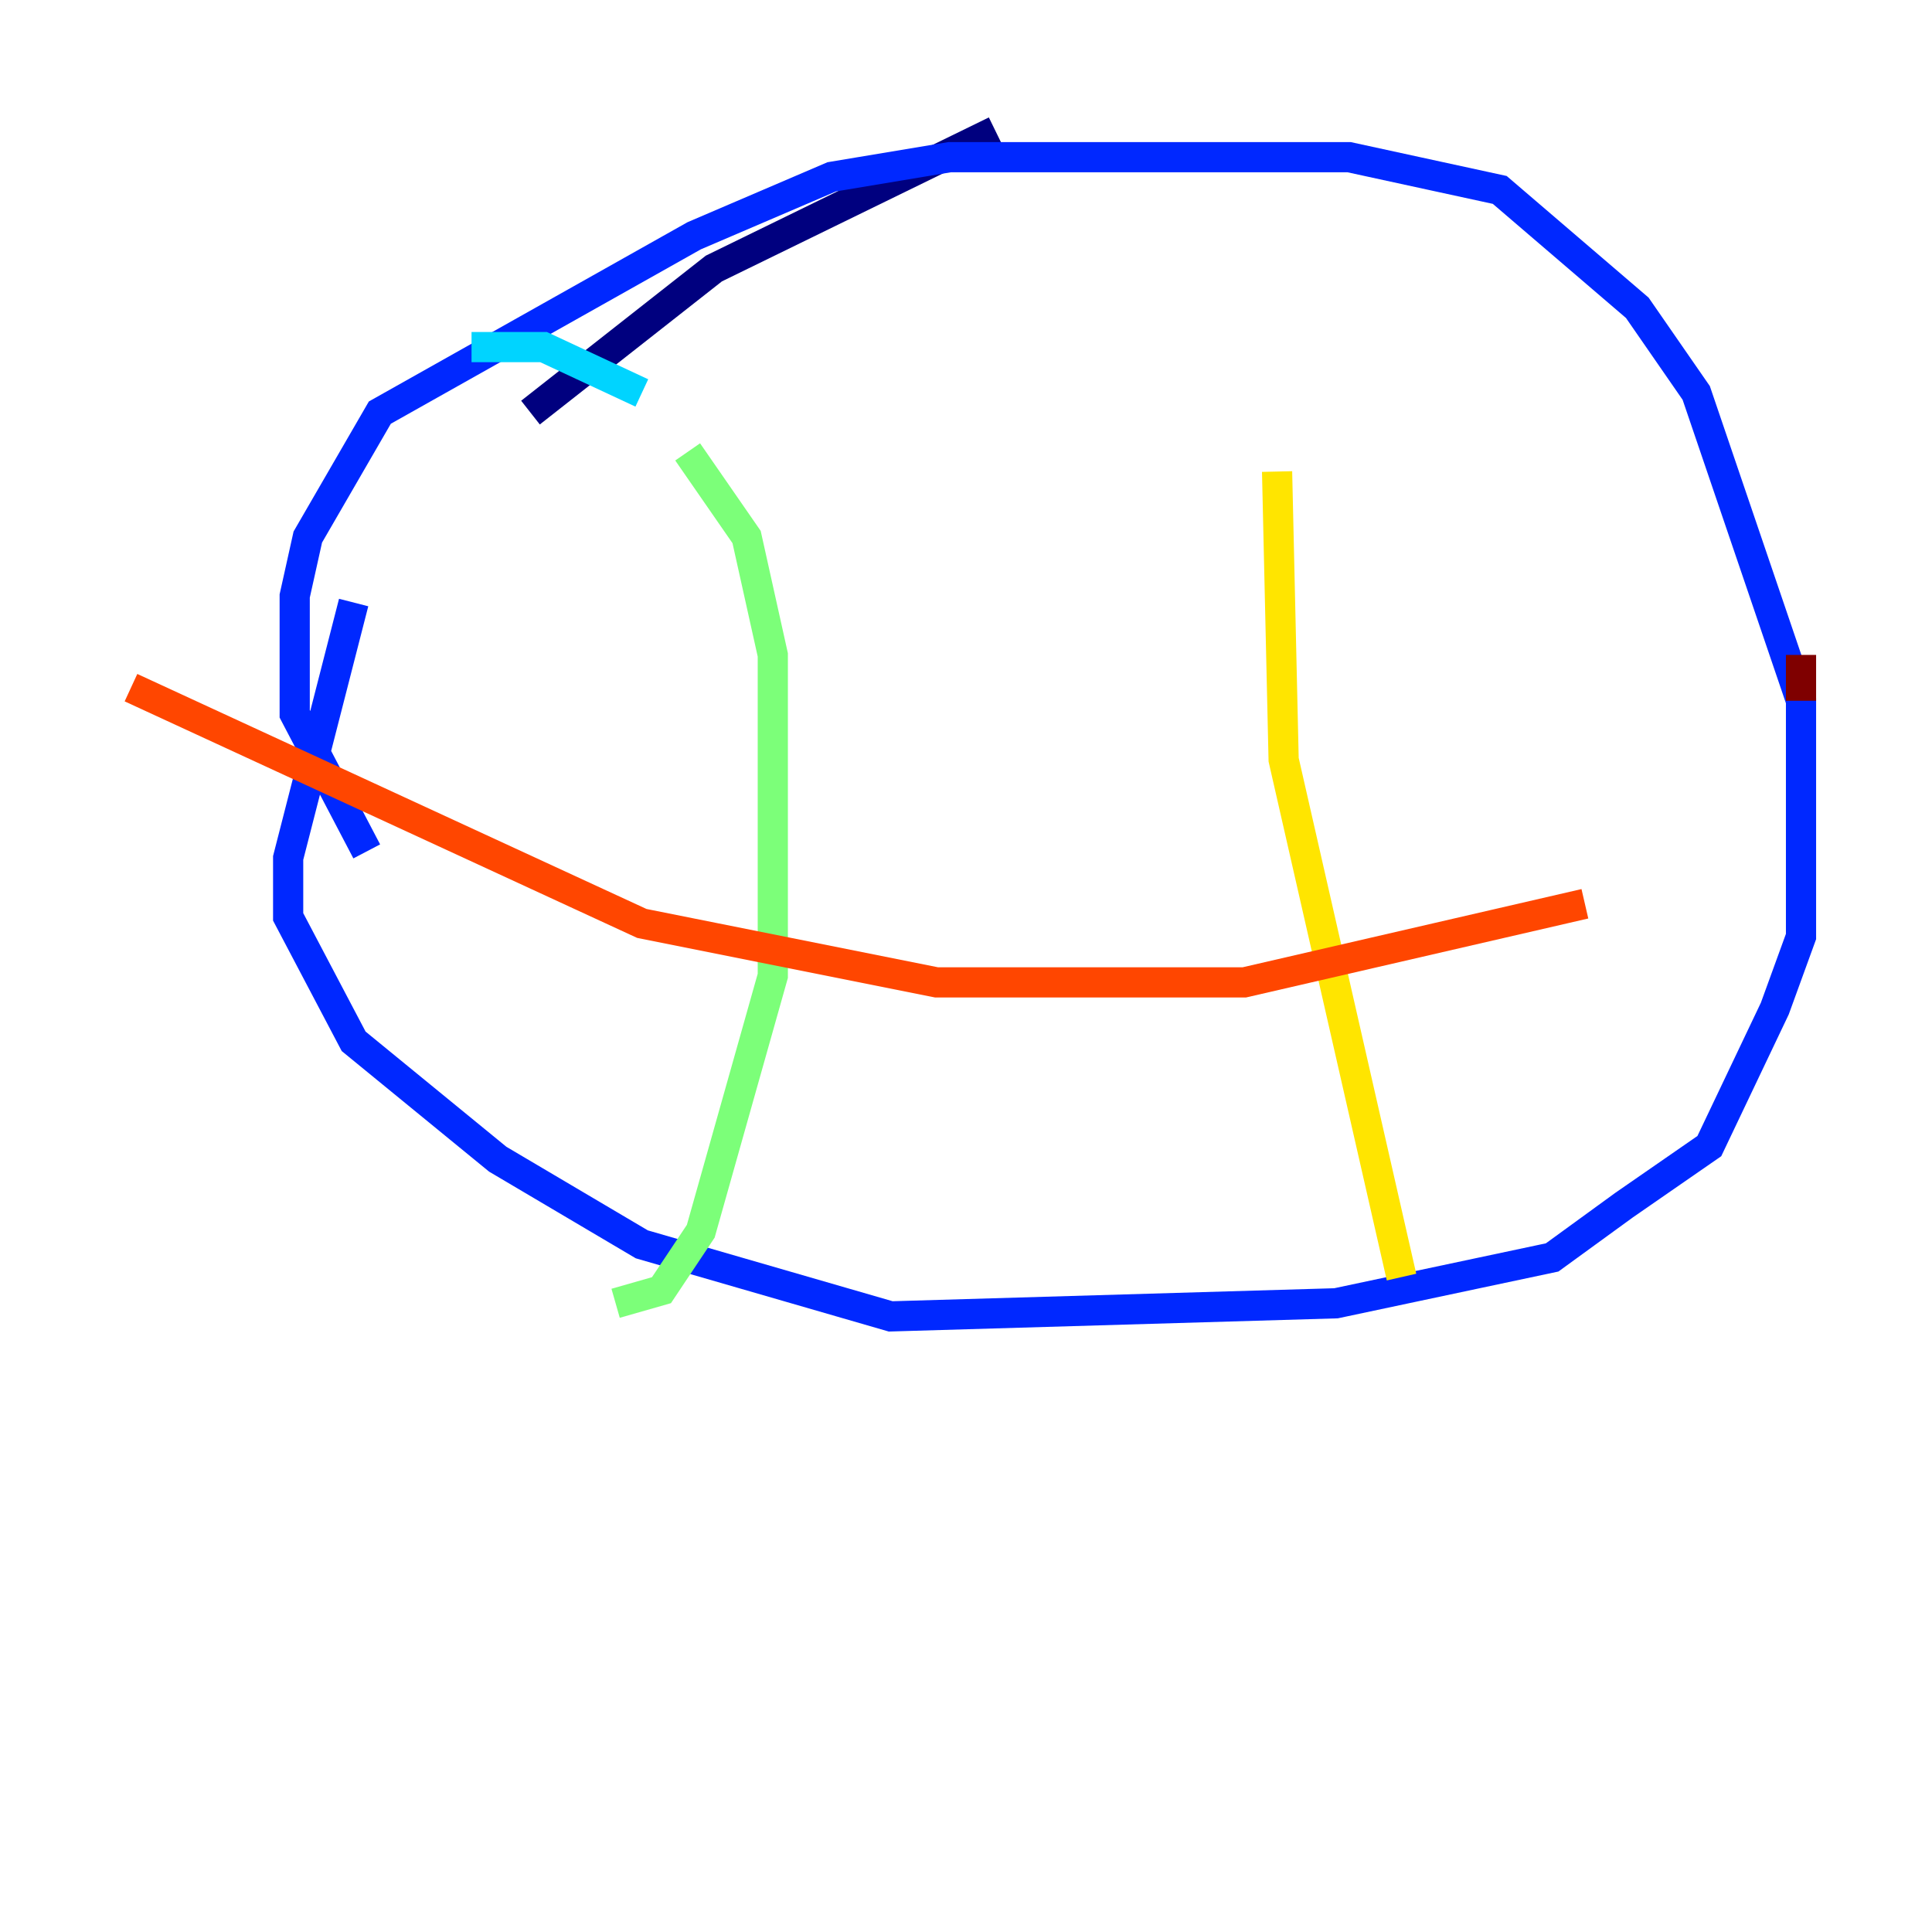 <?xml version="1.0" encoding="utf-8" ?>
<svg baseProfile="tiny" height="128" version="1.2" viewBox="0,0,128,128" width="128" xmlns="http://www.w3.org/2000/svg" xmlns:ev="http://www.w3.org/2001/xml-events" xmlns:xlink="http://www.w3.org/1999/xlink"><defs /><polyline fill="none" points="65.953,8.678 47.295,17.79 35.146,27.336" stroke="#00007f" stroke-width="2" /><polyline fill="none" points="23.43,39.919 19.091,56.841 19.091,60.746 23.43,68.99 32.976,76.8 42.522,82.441 59.01,87.214 88.515,86.346 102.834,83.308 107.607,79.837 113.248,75.932 117.586,66.82 119.322,62.047 119.322,46.427 112.38,26.034 108.475,20.393 99.363,12.583 89.383,10.414 62.915,10.414 55.105,11.715 45.993,15.62 25.166,27.336 20.393,35.58 19.525,39.485 19.525,47.295 24.298,56.407" stroke="#0028ff" stroke-width="2" /><polyline fill="none" points="31.241,22.997 36.014,22.997 42.522,26.034" stroke="#00d4ff" stroke-width="2" /><polyline fill="none" points="45.559,29.939 49.464,35.58 51.2,43.39 51.2,64.651 46.427,81.573 43.824,85.478 40.786,86.346" stroke="#7cff79" stroke-width="2" /><polyline fill="none" points="84.61,31.241 85.044,50.332 92.854,84.61" stroke="#ffe500" stroke-width="2" /><polyline fill="none" points="8.678,45.559 42.522,61.18 62.047,65.085 82.441,65.085 105.003,59.878" stroke="#ff4600" stroke-width="2" /><polyline fill="none" points="119.322,46.427 119.322,43.39" stroke="#7f0000" stroke-width="2" /></svg>